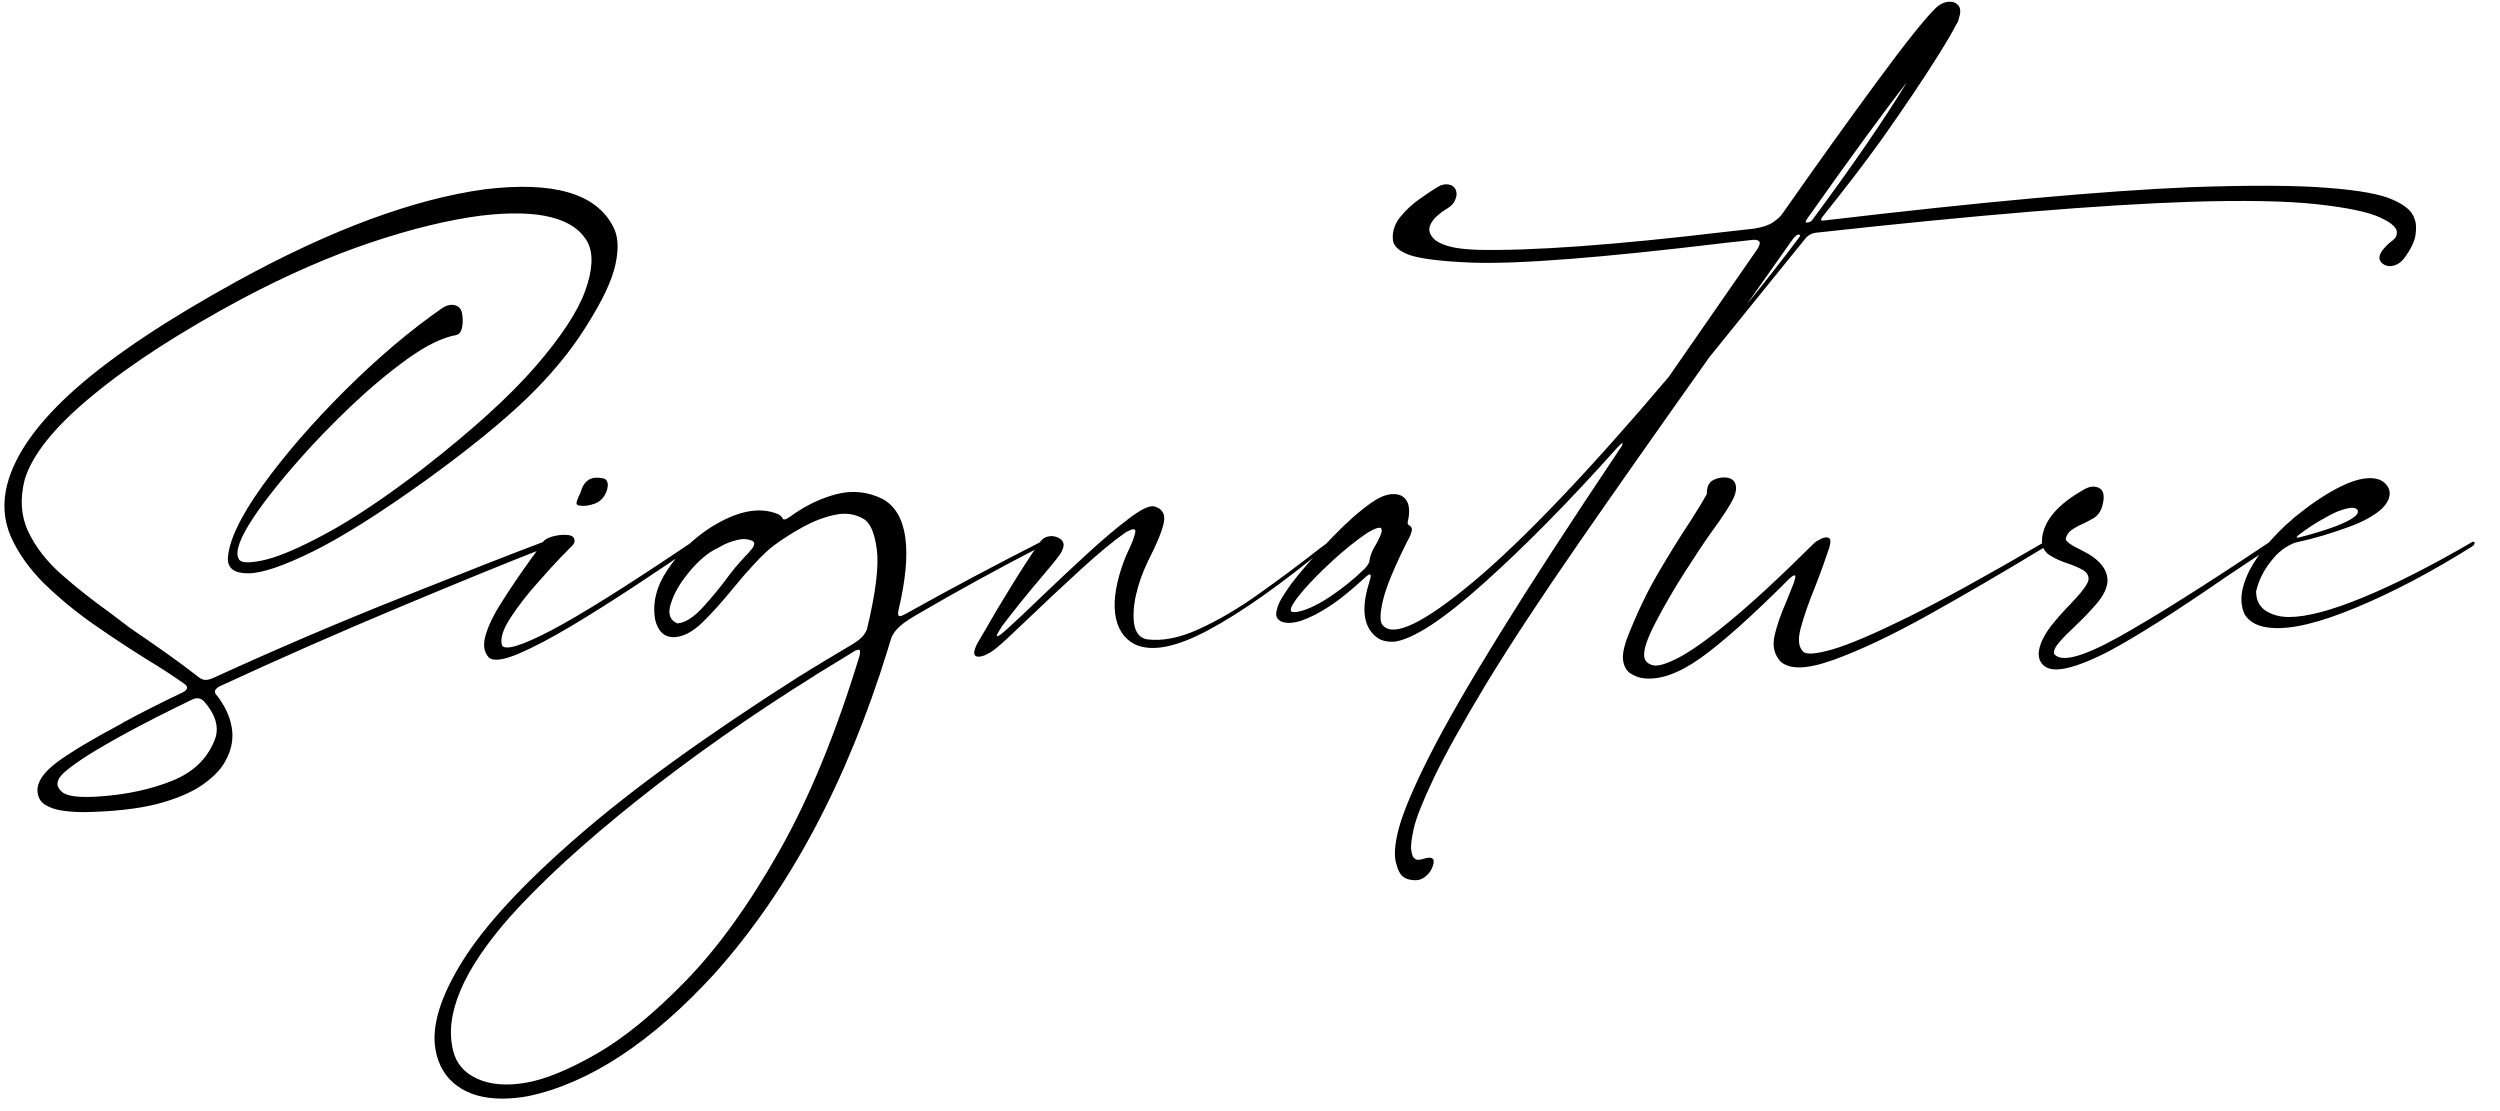 <svg width="72" height="32" viewBox="0 0 72 32" fill="none" xmlns="http://www.w3.org/2000/svg">
<path d="M15.606 15.623C15.67 15.6 15.711 15.6 15.729 15.623C15.748 15.646 15.745 15.678 15.723 15.719C15.7 15.755 15.659 15.787 15.6 15.815C14.652 16.184 13.3 16.735 11.546 17.469C9.791 18.203 8.046 18.97 6.31 19.773C6.246 19.814 6.207 19.852 6.193 19.889C6.184 19.93 6.193 19.966 6.221 19.998C6.467 20.303 6.617 20.618 6.672 20.941C6.731 21.27 6.672 21.593 6.494 21.912C6.385 22.126 6.189 22.338 5.906 22.548C5.628 22.762 5.232 22.947 4.717 23.102C4.202 23.256 3.534 23.35 2.714 23.382C2.609 23.386 2.507 23.389 2.406 23.389C2.178 23.389 1.964 23.373 1.764 23.341C1.568 23.309 1.406 23.25 1.278 23.163C1.155 23.076 1.089 22.949 1.08 22.78C1.066 22.52 1.253 22.245 1.641 21.953C2.028 21.666 2.652 21.292 3.514 20.832C3.527 20.823 3.541 20.814 3.555 20.805C4.065 20.527 4.632 20.24 5.257 19.943C5.343 19.898 5.387 19.855 5.387 19.814C5.387 19.773 5.368 19.738 5.332 19.711C5.027 19.492 4.653 19.248 4.211 18.98C3.728 18.679 3.227 18.348 2.707 17.988C2.188 17.624 1.711 17.232 1.278 16.812C0.85 16.389 0.529 15.938 0.314 15.459C0.105 14.976 0.071 14.468 0.212 13.935C0.444 13.064 1.101 12.15 2.181 11.193C3.265 10.236 4.815 9.204 6.829 8.097C9.527 6.616 11.906 5.734 13.966 5.451C15.939 5.214 17.17 5.572 17.657 6.524C17.803 6.789 17.826 7.151 17.726 7.611C17.63 8.072 17.345 8.673 16.871 9.416C16.434 10.118 15.857 10.813 15.142 11.501C14.426 12.185 13.474 12.957 12.284 13.818C10.944 14.78 9.853 15.468 9.01 15.883C8.171 16.297 7.554 16.507 7.157 16.512C6.765 16.516 6.567 16.38 6.562 16.102C6.581 15.596 6.911 14.894 7.554 13.996C8.201 13.098 8.996 12.18 9.939 11.241C10.887 10.298 11.822 9.507 12.742 8.869C12.847 8.801 12.947 8.771 13.043 8.78C13.143 8.789 13.218 8.833 13.269 8.91C13.3 8.969 13.319 9.056 13.323 9.17C13.332 9.279 13.323 9.382 13.296 9.478C13.269 9.573 13.218 9.63 13.146 9.648C12.749 9.717 12.277 9.947 11.73 10.339C11.188 10.731 10.641 11.189 10.09 11.713C9.543 12.237 9.064 12.731 8.654 13.196C7.98 13.957 7.483 14.598 7.164 15.117C6.85 15.637 6.763 15.976 6.904 16.136C6.995 16.222 7.251 16.215 7.67 16.115C8.089 16.01 8.673 15.755 9.42 15.35C10.172 14.944 11.086 14.331 12.161 13.511C13.574 12.412 14.654 11.435 15.401 10.578C16.149 9.717 16.632 8.985 16.851 8.384C17.069 7.782 17.094 7.315 16.926 6.982C16.543 6.271 15.52 6.014 13.856 6.21C12.909 6.333 11.844 6.593 10.664 6.989C9.488 7.386 8.267 7.919 7 8.589C5.214 9.546 3.773 10.476 2.68 11.378C1.586 12.276 0.93 13.087 0.711 13.812C0.57 14.367 0.604 14.867 0.813 15.309C1.023 15.751 1.338 16.159 1.757 16.532C2.181 16.906 2.641 17.27 3.138 17.626C3.325 17.767 3.511 17.909 3.698 18.05C3.726 18.068 3.803 18.123 3.931 18.214C4.154 18.364 4.437 18.56 4.778 18.802C5.12 19.043 5.43 19.273 5.708 19.492C5.795 19.561 5.874 19.59 5.947 19.581C6.02 19.572 6.086 19.551 6.146 19.52C6.146 19.52 6.148 19.52 6.152 19.52C7.957 18.695 9.759 17.924 11.56 17.209C13.36 16.489 14.709 15.96 15.606 15.623ZM6.214 21.222C6.3 20.894 6.189 20.554 5.879 20.203C5.779 20.094 5.653 20.08 5.503 20.162C4.783 20.509 4.14 20.837 3.575 21.146C2.723 21.611 2.151 21.976 1.859 22.24C1.855 22.24 1.85 22.242 1.846 22.247C1.809 22.284 1.768 22.329 1.723 22.384C1.682 22.443 1.659 22.507 1.654 22.575C1.654 22.648 1.695 22.723 1.777 22.801C1.919 22.933 2.281 22.979 2.864 22.938C3.662 22.883 4.37 22.728 4.99 22.473C5.61 22.217 6.018 21.8 6.214 21.222ZM16.7 14.563C16.627 14.554 16.595 14.525 16.605 14.475C16.614 14.425 16.634 14.365 16.666 14.297C16.698 14.242 16.721 14.19 16.734 14.14C16.766 14.026 16.819 13.935 16.892 13.866C16.969 13.793 17.062 13.757 17.172 13.757C17.249 13.757 17.318 13.764 17.377 13.777C17.436 13.791 17.475 13.828 17.493 13.887C17.516 13.946 17.507 14.037 17.466 14.16C17.393 14.338 17.277 14.454 17.117 14.509C16.958 14.563 16.819 14.582 16.7 14.563ZM19.913 15.623C19.963 15.587 19.997 15.575 20.016 15.589C20.038 15.602 20.043 15.628 20.029 15.664C20.016 15.696 19.988 15.728 19.947 15.76C19.441 16.106 18.881 16.482 18.266 16.888C17.65 17.293 17.047 17.674 16.454 18.029C15.866 18.38 15.358 18.647 14.93 18.829C14.497 19.011 14.214 19.048 14.082 18.939C13.932 18.779 13.902 18.556 13.993 18.269C14.08 17.981 14.244 17.653 14.485 17.284C14.722 16.91 14.989 16.519 15.285 16.108C15.331 16.045 15.372 15.988 15.408 15.938C15.449 15.878 15.488 15.824 15.524 15.773C15.561 15.723 15.6 15.666 15.641 15.602C15.691 15.539 15.78 15.489 15.907 15.452C16.035 15.416 16.16 15.4 16.283 15.404C16.406 15.404 16.486 15.432 16.523 15.486C16.554 15.546 16.557 15.6 16.529 15.65C16.502 15.696 16.459 15.744 16.399 15.794C16.363 15.83 16.324 15.871 16.283 15.917C16.265 15.935 16.226 15.974 16.167 16.033C16.003 16.202 15.775 16.453 15.483 16.785C15.187 17.113 14.927 17.448 14.704 17.79C14.481 18.132 14.399 18.398 14.458 18.59C14.558 18.74 15.028 18.597 15.866 18.159C16.705 17.722 18.054 16.876 19.913 15.623ZM29.982 15.739C28.752 16.373 27.544 17.036 26.359 17.729C26.104 17.879 25.929 18.009 25.833 18.118C25.737 18.227 25.678 18.328 25.655 18.419C25.651 18.433 25.646 18.449 25.642 18.467C25.637 18.48 25.633 18.492 25.628 18.501C25.623 18.519 25.619 18.537 25.614 18.556C25.614 18.556 25.614 18.558 25.614 18.562C25.605 18.581 25.598 18.599 25.594 18.617C25.585 18.649 25.576 18.681 25.566 18.713C24.386 22.532 22.723 25.642 20.576 28.044C18.762 30.022 16.971 31.198 15.203 31.571C14.943 31.617 14.697 31.64 14.465 31.64C13.936 31.64 13.505 31.519 13.173 31.277C12.836 31.036 12.626 30.689 12.544 30.238C12.421 29.559 12.681 28.705 13.323 27.675C13.966 26.645 15.075 25.446 16.652 24.079C18.225 22.712 20.344 21.181 23.01 19.485C23.119 19.422 23.226 19.355 23.331 19.287C23.472 19.201 23.611 19.116 23.748 19.034C24.008 18.879 24.268 18.724 24.527 18.569C24.701 18.465 24.814 18.373 24.869 18.296C24.928 18.218 24.963 18.155 24.972 18.105C25.222 17.065 25.316 16.304 25.252 15.821C25.188 15.338 25.058 15.044 24.862 14.94C24.63 14.803 24.363 14.764 24.062 14.823C23.766 14.883 23.461 14.996 23.146 15.165C22.837 15.334 22.549 15.516 22.285 15.712C22.144 15.817 21.968 15.981 21.759 16.204C21.549 16.427 21.346 16.66 21.15 16.901C20.813 17.316 20.503 17.66 20.221 17.934C19.943 18.203 19.672 18.341 19.407 18.351C19.403 18.351 19.4 18.351 19.4 18.351C19.396 18.351 19.394 18.351 19.394 18.351C19.12 18.346 18.945 18.175 18.867 17.838C18.785 17.359 18.906 16.881 19.23 16.402C19.553 15.919 19.961 15.518 20.453 15.199C21.219 14.712 21.873 14.582 22.415 14.81C22.474 14.841 22.518 14.885 22.545 14.94C22.559 14.958 22.577 14.964 22.6 14.96C22.627 14.955 22.654 14.944 22.682 14.926C22.709 14.908 22.734 14.892 22.757 14.878C23.176 14.573 23.616 14.358 24.076 14.235C24.541 14.112 24.99 14.158 25.423 14.372C26.138 14.773 26.289 15.844 25.874 17.585C25.86 17.662 25.863 17.71 25.881 17.729C25.899 17.747 25.929 17.749 25.97 17.735C26.011 17.717 26.056 17.694 26.106 17.667C27.337 16.979 28.624 16.293 29.969 15.609C29.991 15.596 30.01 15.596 30.023 15.609C30.042 15.623 30.049 15.644 30.044 15.671C30.044 15.694 30.023 15.716 29.982 15.739ZM21.588 15.89H21.581C21.649 15.821 21.69 15.767 21.704 15.726C21.722 15.68 21.727 15.648 21.718 15.63C21.709 15.607 21.695 15.591 21.677 15.582C21.54 15.518 21.387 15.509 21.219 15.555C21.05 15.596 20.902 15.653 20.774 15.726C20.729 15.748 20.688 15.771 20.651 15.794C20.615 15.808 20.576 15.828 20.535 15.855C20.294 15.997 20.052 16.218 19.811 16.519C19.569 16.815 19.405 17.106 19.318 17.394C19.227 17.676 19.291 17.863 19.51 17.954C19.738 17.936 19.991 17.772 20.269 17.462C20.547 17.152 20.777 16.872 20.959 16.621C21.005 16.557 21.043 16.507 21.075 16.471C21.189 16.32 21.36 16.127 21.588 15.89ZM24.753 18.891C24.771 18.822 24.776 18.774 24.767 18.747C24.758 18.72 24.741 18.708 24.719 18.713C24.696 18.713 24.666 18.722 24.63 18.74C24.224 18.986 23.837 19.223 23.468 19.451C23.459 19.46 23.45 19.467 23.44 19.472C21.595 20.625 19.899 21.816 18.355 23.047C16.81 24.277 15.581 25.403 14.67 26.424C13.33 27.951 12.79 29.229 13.05 30.259C13.141 30.633 13.376 30.904 13.754 31.072C14.132 31.241 14.597 31.277 15.148 31.182C15.691 31.09 16.365 30.815 17.172 30.355C17.974 29.894 18.833 29.192 19.749 28.249C20.665 27.31 21.558 26.073 22.429 24.537C23.299 23.006 24.074 21.124 24.753 18.891ZM38.24 15.623C38.258 15.605 38.274 15.598 38.288 15.602C38.306 15.602 38.315 15.612 38.315 15.63C38.315 15.644 38.304 15.662 38.281 15.685C36.923 16.81 35.768 17.628 34.815 18.139C33.867 18.649 33.152 18.786 32.669 18.549C32.355 18.38 32.17 18.086 32.115 17.667C32.065 17.248 32.152 16.74 32.375 16.143C32.416 16.038 32.462 15.933 32.512 15.828C32.598 15.65 32.66 15.486 32.696 15.336C32.705 15.281 32.694 15.252 32.662 15.247C32.635 15.238 32.598 15.245 32.553 15.268C32.507 15.286 32.464 15.306 32.423 15.329C32.081 15.566 31.644 15.928 31.11 16.416C30.577 16.904 30.078 17.371 29.613 17.817C29.153 18.259 28.852 18.537 28.711 18.651C28.592 18.752 28.472 18.827 28.349 18.877C28.226 18.922 28.139 18.925 28.089 18.884C28.034 18.838 28.05 18.727 28.137 18.549C28.146 18.531 28.241 18.366 28.424 18.057C28.602 17.742 28.827 17.364 29.101 16.922C29.374 16.475 29.654 16.042 29.941 15.623C30.01 15.527 30.09 15.47 30.181 15.452C30.276 15.429 30.37 15.438 30.461 15.479C30.552 15.516 30.607 15.571 30.625 15.644C30.648 15.712 30.62 15.812 30.543 15.944C30.456 16.072 30.263 16.311 29.962 16.662C29.597 17.09 29.23 17.546 28.861 18.029C28.825 18.084 28.793 18.136 28.766 18.186C28.734 18.232 28.715 18.269 28.711 18.296C28.702 18.323 28.715 18.33 28.752 18.316C28.788 18.298 28.855 18.248 28.95 18.166C29.233 17.911 29.579 17.585 29.989 17.189C30.418 16.778 30.855 16.368 31.302 15.958C31.753 15.543 32.154 15.204 32.505 14.94C32.856 14.671 33.102 14.552 33.243 14.584C33.467 14.648 33.56 14.794 33.523 15.021C33.487 15.249 33.328 15.641 33.045 16.197C32.895 16.512 32.783 16.833 32.71 17.161C32.642 17.485 32.628 17.765 32.669 18.002C32.715 18.234 32.833 18.371 33.024 18.412C33.471 18.471 33.972 18.373 34.528 18.118C35.089 17.863 35.663 17.526 36.251 17.106C36.843 16.687 37.415 16.261 37.967 15.828C38.058 15.76 38.149 15.691 38.24 15.623ZM69.528 6.278C69.583 6.397 69.597 6.554 69.569 6.75C69.546 6.946 69.433 7.181 69.228 7.454C69.15 7.55 69.059 7.614 68.954 7.646C68.849 7.677 68.754 7.671 68.667 7.625C68.498 7.529 68.482 7.388 68.619 7.201C68.706 7.096 68.783 7.019 68.852 6.969C68.902 6.932 68.943 6.896 68.975 6.859C69.007 6.823 69.025 6.775 69.029 6.716C69.052 6.575 68.893 6.424 68.551 6.265C68.209 6.105 67.601 5.978 66.726 5.882C65.851 5.786 64.629 5.763 63.062 5.813C60.523 5.896 56.937 6.192 52.302 6.702C52.224 6.711 52.158 6.734 52.103 6.771C52.049 6.807 52.01 6.843 51.987 6.88C51.614 7.34 51.215 7.832 50.791 8.356C50.308 8.953 49.788 9.596 49.232 10.284C47.788 12.317 46.528 14.11 45.452 15.664C44.377 17.218 43.497 18.556 42.813 19.677C42.112 20.843 41.603 21.757 41.289 22.418C40.975 23.079 40.783 23.562 40.715 23.867C40.647 24.177 40.624 24.387 40.647 24.496C40.651 24.533 40.66 24.576 40.674 24.626C40.692 24.676 40.722 24.715 40.763 24.742C40.808 24.77 40.877 24.77 40.968 24.742C41.255 24.646 41.351 24.722 41.255 24.968C41.214 25.077 41.148 25.168 41.057 25.241C40.97 25.314 40.874 25.351 40.77 25.351C40.61 25.351 40.487 25.314 40.4 25.241C40.318 25.173 40.257 25.054 40.216 24.886C40.138 24.658 40.166 24.3 40.298 23.812C40.435 23.329 40.728 22.641 41.18 21.748C41.631 20.859 42.298 19.7 43.183 18.269C44.071 16.833 45.229 15.051 46.655 12.923C46.678 12.896 46.696 12.868 46.71 12.841C46.724 12.809 46.73 12.786 46.73 12.773C46.735 12.754 46.726 12.754 46.703 12.773C46.68 12.786 46.639 12.825 46.58 12.889C45.195 14.438 43.916 15.737 42.745 16.785C41.578 17.833 40.719 18.398 40.168 18.48C39.935 18.494 39.755 18.446 39.628 18.337C39.259 18.036 39.197 17.505 39.443 16.744H39.437C39.464 16.671 39.477 16.621 39.477 16.594C39.477 16.562 39.468 16.546 39.45 16.546C39.437 16.541 39.418 16.548 39.395 16.566C39.373 16.58 39.352 16.596 39.334 16.614C39.115 16.815 38.924 16.981 38.76 17.113C38.6 17.245 38.438 17.364 38.274 17.469C37.996 17.651 37.734 17.785 37.488 17.872C37.238 17.954 37.037 17.961 36.887 17.893C36.773 17.829 36.732 17.731 36.764 17.599C36.791 17.462 36.85 17.323 36.941 17.182C37.033 17.036 37.112 16.917 37.181 16.826C37.185 16.822 37.19 16.815 37.194 16.806C37.477 16.432 37.883 15.974 38.411 15.432C38.789 15.04 39.149 14.723 39.491 14.481C39.838 14.235 40.132 14.169 40.373 14.283C40.482 14.352 40.548 14.452 40.571 14.584C40.594 14.712 40.585 14.857 40.544 15.021C40.539 15.04 40.539 15.06 40.544 15.083C40.548 15.106 40.567 15.124 40.599 15.138C40.658 15.179 40.676 15.236 40.653 15.309C40.635 15.382 40.603 15.459 40.558 15.541C40.558 15.546 40.555 15.548 40.551 15.548C40.154 16.336 39.913 16.922 39.826 17.305C39.74 17.683 39.737 17.915 39.819 18.002C40.125 18.371 40.997 17.954 42.438 16.751C43.878 15.543 45.751 13.579 48.057 10.858C48.831 9.737 49.677 8.518 50.593 7.201C50.679 7.074 50.702 6.989 50.661 6.948C50.62 6.907 50.543 6.896 50.429 6.914C50.183 6.941 49.932 6.969 49.677 6.996C46.131 7.424 43.695 7.614 42.369 7.563C41.508 7.527 40.918 7.454 40.599 7.345C40.28 7.231 40.118 7.076 40.113 6.88C40.1 6.652 40.172 6.44 40.332 6.244C40.496 6.044 40.683 5.87 40.893 5.725C41.107 5.574 41.282 5.458 41.419 5.376C41.524 5.317 41.624 5.296 41.72 5.314C41.815 5.328 41.884 5.378 41.925 5.465C41.961 5.556 41.957 5.652 41.911 5.752C41.87 5.852 41.797 5.934 41.692 5.998C41.67 6.012 41.647 6.025 41.624 6.039C41.574 6.066 41.499 6.123 41.398 6.21C41.298 6.292 41.225 6.392 41.18 6.511C41.139 6.629 41.175 6.75 41.289 6.873C41.367 6.955 41.503 7.026 41.699 7.085C41.895 7.144 42.173 7.181 42.533 7.194C44.092 7.231 46.484 7.058 49.711 6.675C49.98 6.647 50.244 6.618 50.504 6.586C50.75 6.549 50.937 6.488 51.065 6.401C51.197 6.31 51.283 6.23 51.324 6.162C51.333 6.153 51.34 6.144 51.345 6.135C51.345 6.13 51.347 6.128 51.352 6.128C52.263 4.825 53.154 3.58 54.024 2.396C54.899 1.206 55.487 0.472 55.788 0.194C55.911 0.099 56.025 0.051 56.13 0.051C56.235 0.046 56.315 0.071 56.369 0.126C56.465 0.203 56.481 0.336 56.417 0.522C56.408 0.586 56.383 0.646 56.342 0.7C56.242 0.901 56.066 1.202 55.815 1.603C55.378 2.3 54.833 3.109 54.182 4.029C53.717 4.676 53.145 5.424 52.466 6.271H52.473C52.441 6.312 52.436 6.338 52.459 6.347C52.482 6.356 52.516 6.356 52.562 6.347C57.082 5.813 60.598 5.494 63.109 5.39C64.823 5.33 66.131 5.337 67.033 5.41C67.936 5.479 68.562 5.592 68.913 5.752C69.264 5.907 69.469 6.082 69.528 6.278ZM39.553 15.808C39.626 15.689 39.69 15.571 39.744 15.452C39.799 15.334 39.808 15.254 39.772 15.213C39.772 15.208 39.772 15.206 39.772 15.206C39.767 15.206 39.76 15.204 39.751 15.199C39.633 15.19 39.421 15.302 39.115 15.534C38.81 15.762 38.491 16.035 38.158 16.355C37.825 16.674 37.563 16.956 37.372 17.202C37.372 17.207 37.372 17.209 37.372 17.209C37.367 17.213 37.361 17.22 37.352 17.23C37.32 17.27 37.283 17.325 37.242 17.394C37.197 17.462 37.174 17.521 37.174 17.571C37.174 17.621 37.228 17.64 37.338 17.626C37.593 17.585 37.903 17.446 38.268 17.209C38.632 16.972 38.981 16.692 39.313 16.368C39.405 16.263 39.448 16.184 39.443 16.129C39.466 16.01 39.503 15.903 39.553 15.808ZM51.816 6.839C51.862 6.78 51.851 6.752 51.782 6.757C51.75 6.766 51.718 6.789 51.687 6.825C51.655 6.857 51.627 6.891 51.605 6.928C51.605 6.932 51.602 6.935 51.598 6.935C51.156 7.563 50.725 8.174 50.306 8.767C50.825 8.129 51.329 7.486 51.816 6.839ZM52.206 6.319C53.35 4.774 54.255 3.457 54.92 2.368C54.3 3.157 53.341 4.469 52.042 6.306C52.033 6.319 52.024 6.335 52.015 6.354C52.005 6.372 52.001 6.385 52.001 6.395C52.005 6.404 52.019 6.408 52.042 6.408C52.042 6.408 52.044 6.408 52.049 6.408C52.085 6.404 52.115 6.397 52.138 6.388C52.16 6.374 52.183 6.351 52.206 6.319ZM58.857 15.623C58.894 15.605 58.923 15.602 58.946 15.616C58.969 15.625 58.976 15.646 58.967 15.678C58.958 15.705 58.926 15.735 58.871 15.767C57.714 16.468 56.604 17.116 55.542 17.708C54.485 18.296 53.575 18.727 52.815 19C52.053 19.278 51.541 19.294 51.276 19.048C51.099 18.852 51.042 18.608 51.105 18.316C51.169 18.025 51.288 17.683 51.461 17.291C51.525 17.136 51.591 16.97 51.659 16.792C51.691 16.701 51.707 16.639 51.707 16.607C51.707 16.576 51.693 16.564 51.666 16.573C51.643 16.578 51.614 16.596 51.577 16.628C51.545 16.655 51.511 16.685 51.475 16.717C51.475 16.721 51.475 16.724 51.475 16.724C50.449 17.749 49.62 18.49 48.986 18.945C48.353 19.396 47.801 19.592 47.332 19.533C47.214 19.52 47.097 19.479 46.983 19.41C46.865 19.346 46.787 19.228 46.751 19.055C46.715 18.886 46.76 18.638 46.888 18.31C47.148 17.653 47.43 17.063 47.735 16.539C48.041 16.015 48.33 15.546 48.603 15.131C48.631 15.09 48.658 15.049 48.685 15.008C48.927 14.625 49.084 14.365 49.157 14.229C49.157 14.224 49.157 14.217 49.157 14.208C49.157 14.149 49.164 14.089 49.178 14.03C49.196 13.966 49.232 13.909 49.287 13.859C49.392 13.787 49.515 13.75 49.656 13.75C49.797 13.75 49.898 13.796 49.957 13.887C50.025 14.014 50.009 14.178 49.909 14.379C49.813 14.575 49.611 14.885 49.301 15.309C49.096 15.596 48.836 15.985 48.522 16.477C48.207 16.97 47.929 17.448 47.688 17.913C47.446 18.373 47.334 18.701 47.352 18.898C47.366 19.03 47.446 19.116 47.592 19.157C47.733 19.198 47.977 19.13 48.323 18.952C48.674 18.774 49.166 18.426 49.8 17.906C50.433 17.387 51.247 16.635 52.24 15.65C52.295 15.6 52.366 15.555 52.452 15.514C52.543 15.473 52.616 15.466 52.671 15.493C52.726 15.521 52.73 15.612 52.685 15.767C52.557 16.154 52.42 16.532 52.274 16.901C52.092 17.348 51.955 17.74 51.864 18.077C51.773 18.41 51.796 18.64 51.933 18.768C52.024 18.859 52.309 18.836 52.787 18.699C53.266 18.558 53.995 18.246 54.975 17.763C55.954 17.275 57.249 16.562 58.857 15.623ZM65.352 15.78C65.352 15.785 65.352 15.787 65.352 15.787C64.909 16.079 64.486 16.361 64.08 16.635C62.649 17.624 61.523 18.337 60.703 18.774C60.033 19.112 59.539 19.28 59.22 19.28C59.037 19.28 58.903 19.228 58.816 19.123C58.698 18.986 58.682 18.799 58.769 18.562C58.769 18.558 58.769 18.556 58.769 18.556C58.769 18.551 58.769 18.549 58.769 18.549C58.837 18.371 58.944 18.189 59.09 18.002C59.24 17.815 59.384 17.651 59.52 17.51C59.589 17.441 59.66 17.366 59.732 17.284C59.751 17.266 59.764 17.252 59.773 17.243C59.874 17.134 59.958 17.031 60.026 16.936C60.099 16.835 60.14 16.756 60.149 16.696C60.158 16.578 60.104 16.484 59.985 16.416C59.867 16.348 59.726 16.286 59.562 16.231C59.361 16.168 59.181 16.086 59.022 15.985C58.867 15.88 58.796 15.728 58.81 15.527C58.851 14.999 59.265 14.516 60.054 14.078L60.067 14.071C60.177 14.017 60.277 14.001 60.368 14.023C60.464 14.042 60.53 14.094 60.566 14.181C60.598 14.281 60.592 14.411 60.546 14.57C60.505 14.725 60.421 14.844 60.293 14.926L60.279 14.933C60.175 14.992 60.079 15.042 59.992 15.083C59.855 15.142 59.744 15.204 59.657 15.268C59.571 15.331 59.516 15.413 59.493 15.514C59.489 15.591 59.65 15.707 59.978 15.862C60.471 16.108 60.71 16.407 60.696 16.758C60.673 16.963 60.566 17.175 60.375 17.394C60.188 17.612 59.985 17.824 59.767 18.029C59.584 18.198 59.432 18.353 59.309 18.494C59.19 18.631 59.14 18.742 59.158 18.829C59.35 19.089 59.967 18.929 61.011 18.351C62.054 17.767 63.499 16.858 65.345 15.623C65.345 15.623 65.347 15.623 65.352 15.623C65.379 15.605 65.404 15.6 65.427 15.609C65.454 15.618 65.466 15.639 65.461 15.671C65.456 15.698 65.42 15.735 65.352 15.78ZM71.258 15.616C71.272 15.625 71.274 15.641 71.265 15.664C71.255 15.687 71.235 15.71 71.203 15.732C71.199 15.732 71.196 15.732 71.196 15.732C71.196 15.732 71.196 15.735 71.196 15.739C70.025 16.473 68.913 17.059 67.86 17.496C66.808 17.934 65.999 18.13 65.434 18.084C65.064 18.061 64.805 17.936 64.654 17.708C64.486 17.371 64.527 16.949 64.777 16.443C64.85 16.302 64.93 16.17 65.017 16.047C65.085 15.947 65.153 15.851 65.222 15.76C65.536 15.4 65.796 15.138 66.001 14.974C66.019 14.955 66.035 14.94 66.049 14.926C66.053 14.926 66.056 14.924 66.056 14.919C66.197 14.805 66.334 14.698 66.466 14.598C67.409 13.914 68.1 13.654 68.537 13.818C68.642 13.864 68.722 13.935 68.776 14.03C68.831 14.121 68.838 14.231 68.797 14.358C68.738 14.518 68.61 14.664 68.414 14.796C68.223 14.928 67.995 15.044 67.731 15.145C67.17 15.354 66.644 15.511 66.151 15.616C66.092 15.625 66.005 15.662 65.892 15.726C65.782 15.785 65.666 15.876 65.543 15.999C65.538 16.004 65.536 16.006 65.536 16.006C65.527 16.02 65.516 16.033 65.502 16.047C65.233 16.348 65.058 16.676 64.976 17.031C64.976 17.282 65.069 17.469 65.256 17.592C65.443 17.71 65.666 17.77 65.926 17.77C66.436 17.77 67.149 17.58 68.065 17.202C68.981 16.824 70.023 16.295 71.189 15.616C71.221 15.598 71.244 15.598 71.258 15.616ZM66.213 15.398C66.176 15.425 66.154 15.448 66.144 15.466C66.135 15.484 66.156 15.489 66.206 15.479C66.457 15.42 66.751 15.334 67.088 15.22C67.334 15.138 67.537 15.051 67.696 14.96C67.86 14.864 67.929 14.778 67.901 14.7C67.901 14.7 67.901 14.698 67.901 14.693C67.901 14.693 67.899 14.691 67.894 14.687C67.894 14.682 67.894 14.68 67.894 14.68C67.858 14.639 67.794 14.62 67.703 14.625C67.63 14.634 67.544 14.655 67.443 14.687C67.439 14.687 67.436 14.687 67.436 14.687C67.436 14.691 67.436 14.693 67.436 14.693C67.423 14.693 67.409 14.698 67.395 14.707C67.395 14.707 67.393 14.707 67.389 14.707C67.389 14.707 67.386 14.707 67.382 14.707C67.259 14.753 67.12 14.821 66.965 14.912C66.723 15.04 66.473 15.201 66.213 15.398Z" fill="black"/>
</svg>
